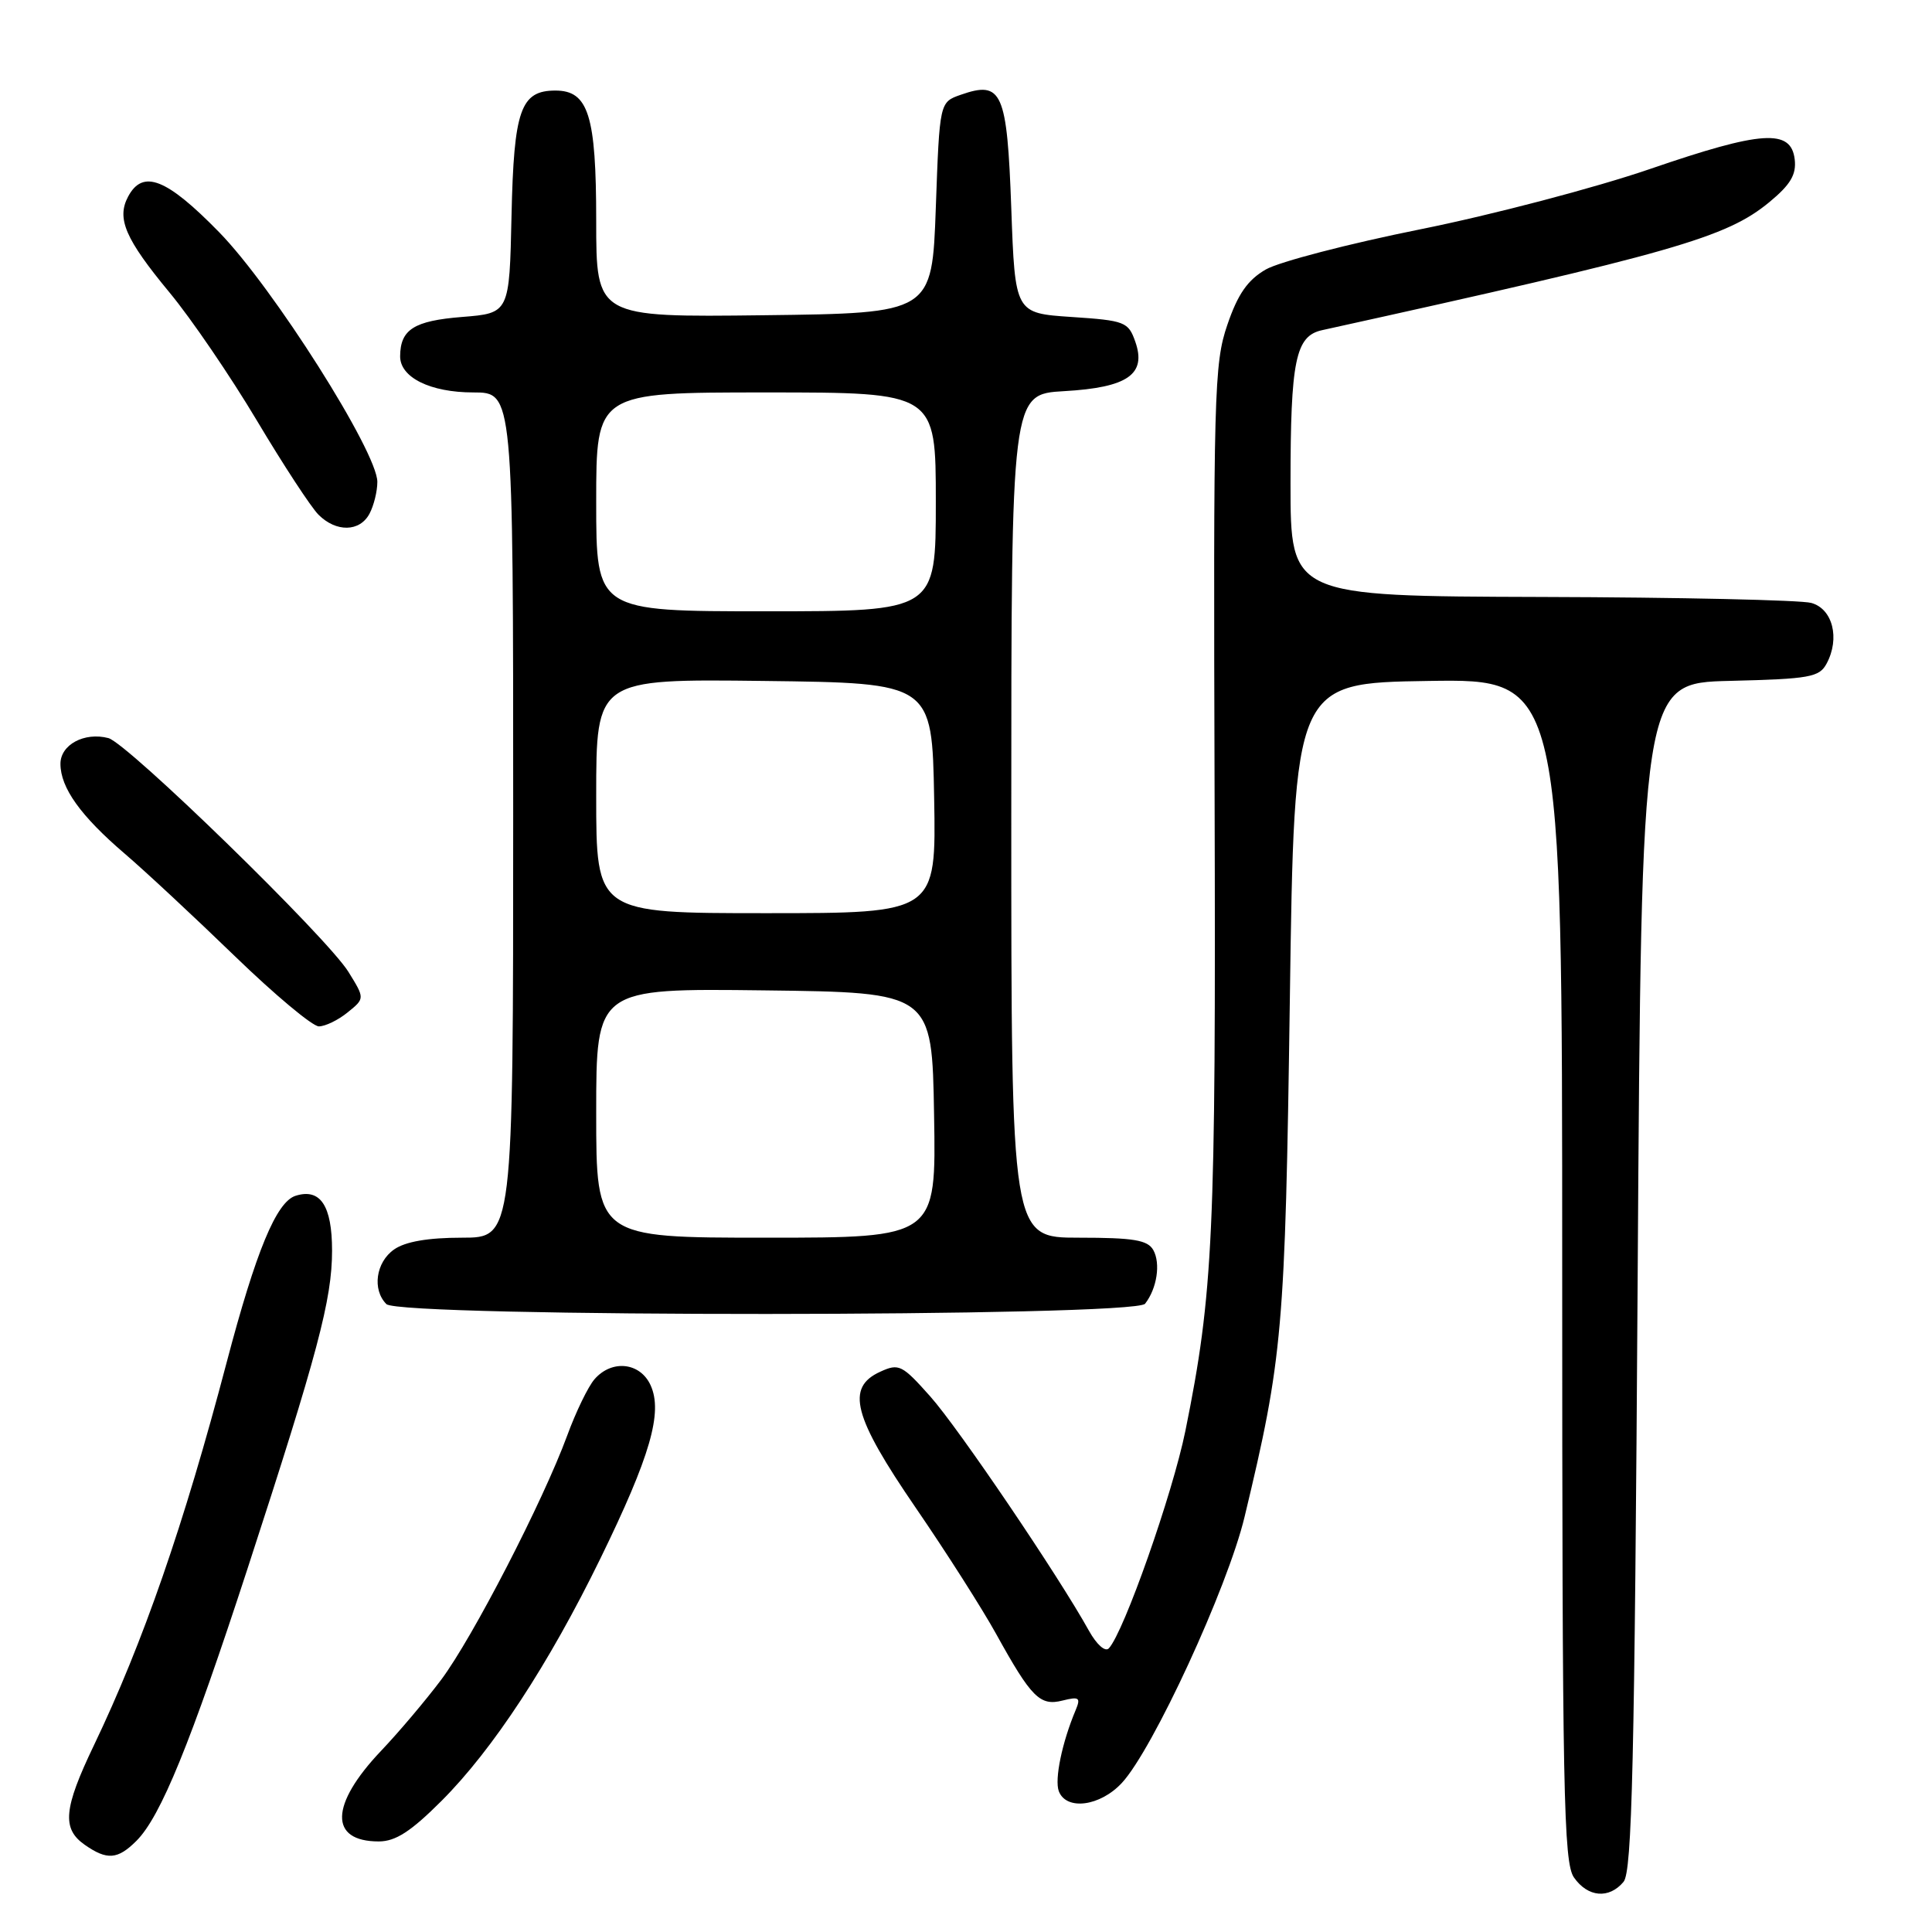 <?xml version="1.0" encoding="UTF-8" standalone="no"?>
<!DOCTYPE svg PUBLIC "-//W3C//DTD SVG 1.1//EN" "http://www.w3.org/Graphics/SVG/1.1/DTD/svg11.dtd" >
<svg xmlns="http://www.w3.org/2000/svg" xmlns:xlink="http://www.w3.org/1999/xlink" version="1.1" viewBox="0 0 256 256">
 <g >
 <path fill="currentColor"
d=" M 215.13 249.35 C 216.26 247.99 216.59 233.69 217.00 169.10 C 217.50 90.50 217.50 90.50 229.23 90.22 C 239.82 89.96 241.07 89.74 242.04 87.92 C 243.83 84.58 242.84 80.67 240.00 79.89 C 238.62 79.51 222.54 79.15 204.25 79.10 C 171.00 79.00 171.00 79.00 171.00 64.07 C 171.00 47.76 171.66 44.52 175.18 43.75 C 221.70 33.50 228.74 31.49 234.44 26.79 C 237.25 24.47 238.04 23.14 237.81 21.13 C 237.33 17.04 233.46 17.30 218.67 22.38 C 211.43 24.87 197.72 28.47 188.22 30.38 C 178.72 32.29 169.49 34.69 167.72 35.71 C 165.32 37.10 164.02 38.96 162.63 43.04 C 160.87 48.15 160.77 52.13 160.94 105.50 C 161.12 163.73 160.77 171.30 157.07 189.60 C 155.37 197.95 148.93 216.25 146.93 218.41 C 146.45 218.93 145.32 217.93 144.29 216.08 C 140.27 208.82 126.99 189.21 123.26 185.03 C 119.53 180.84 119.11 180.63 116.64 181.76 C 112.04 183.85 113.05 187.70 121.34 199.79 C 125.38 205.68 130.17 213.20 131.99 216.50 C 136.67 224.96 137.80 226.09 140.80 225.33 C 143.00 224.78 143.22 224.95 142.53 226.60 C 140.73 230.87 139.71 235.79 140.30 237.35 C 141.30 239.94 145.77 239.35 148.65 236.25 C 152.76 231.83 162.66 210.37 164.91 201.00 C 169.97 179.92 170.29 176.37 170.91 132.50 C 171.50 90.50 171.50 90.50 189.25 90.23 C 207.00 89.95 207.00 89.95 207.00 168.25 C 207.00 237.50 207.18 246.81 208.56 248.78 C 210.40 251.41 213.21 251.65 215.13 249.35 Z  M 18.08 243.92 C 21.29 240.71 25.24 231.03 32.81 207.82 C 42.10 179.32 44.00 172.18 44.00 165.71 C 44.00 159.74 42.44 157.41 39.16 158.45 C 36.62 159.26 33.92 165.77 30.04 180.50 C 24.36 202.08 18.95 217.68 12.45 231.25 C 8.42 239.65 8.18 242.31 11.22 244.44 C 14.18 246.51 15.59 246.41 18.08 243.92 Z  M 58.50 238.63 C 65.31 231.82 72.71 220.53 79.56 206.50 C 86.16 192.98 87.85 187.16 86.21 183.56 C 84.83 180.52 81.08 180.11 78.78 182.75 C 77.94 183.71 76.31 187.07 75.16 190.21 C 71.95 198.94 62.61 217.03 58.47 222.56 C 56.43 225.28 52.84 229.53 50.49 232.00 C 43.72 239.13 43.59 244.00 50.19 244.00 C 52.41 244.00 54.44 242.69 58.50 238.63 Z  M 151.73 172.75 C 153.30 170.74 153.81 167.42 152.82 165.64 C 152.07 164.31 150.21 164.00 142.95 164.00 C 134.00 164.00 134.00 164.00 134.00 108.11 C 134.00 52.23 134.00 52.23 141.00 51.83 C 149.43 51.35 151.95 49.60 150.43 45.27 C 149.51 42.65 149.06 42.47 141.98 42.00 C 134.50 41.50 134.50 41.50 134.00 27.61 C 133.44 12.12 132.78 10.64 127.30 12.56 C 124.50 13.54 124.50 13.54 124.00 27.52 C 123.50 41.50 123.50 41.50 101.25 41.77 C 79.00 42.04 79.00 42.04 79.00 29.24 C 79.00 15.28 77.97 12.00 73.60 12.00 C 68.98 12.00 68.09 14.55 67.78 28.54 C 67.50 41.50 67.50 41.50 61.21 42.00 C 54.86 42.51 53.05 43.65 53.02 47.19 C 52.99 50.01 57.01 52.00 62.72 52.00 C 68.00 52.00 68.00 52.00 68.00 108.00 C 68.00 164.00 68.00 164.00 61.22 164.00 C 56.71 164.00 53.70 164.52 52.22 165.56 C 49.80 167.25 49.29 170.89 51.20 172.80 C 52.97 174.57 150.34 174.53 151.73 172.75 Z  M 46.06 134.15 C 48.35 132.30 48.35 132.30 46.17 128.78 C 43.36 124.23 16.90 98.47 14.36 97.80 C 11.18 96.97 8.00 98.68 8.01 101.22 C 8.02 104.39 10.67 108.10 16.52 113.11 C 19.26 115.45 25.82 121.57 31.11 126.69 C 36.40 131.81 41.41 136.00 42.25 136.00 C 43.09 136.00 44.81 135.17 46.06 134.15 Z  M 48.96 68.07 C 49.53 67.00 50.00 65.11 50.00 63.85 C 50.00 59.89 36.17 38.06 29.02 30.75 C 22.06 23.63 18.93 22.40 16.98 26.04 C 15.42 28.96 16.59 31.66 22.48 38.78 C 25.34 42.23 30.54 49.86 34.04 55.73 C 37.54 61.60 41.21 67.21 42.20 68.20 C 44.55 70.55 47.67 70.49 48.96 68.07 Z  M 79.00 147.48 C 79.00 130.96 79.00 130.96 101.25 131.23 C 123.50 131.50 123.50 131.50 123.77 147.75 C 124.05 164.00 124.05 164.00 101.52 164.00 C 79.00 164.00 79.00 164.00 79.00 147.48 Z  M 79.00 105.48 C 79.00 89.96 79.00 89.96 101.25 90.23 C 123.50 90.50 123.50 90.50 123.78 105.75 C 124.05 121.00 124.05 121.00 101.53 121.00 C 79.00 121.00 79.00 121.00 79.00 105.48 Z  M 79.00 66.50 C 79.00 52.00 79.00 52.00 101.50 52.00 C 124.00 52.00 124.00 52.00 124.00 66.50 C 124.00 81.00 124.00 81.00 101.50 81.00 C 79.00 81.00 79.00 81.00 79.00 66.50 Z "/>
</g>
</svg>
